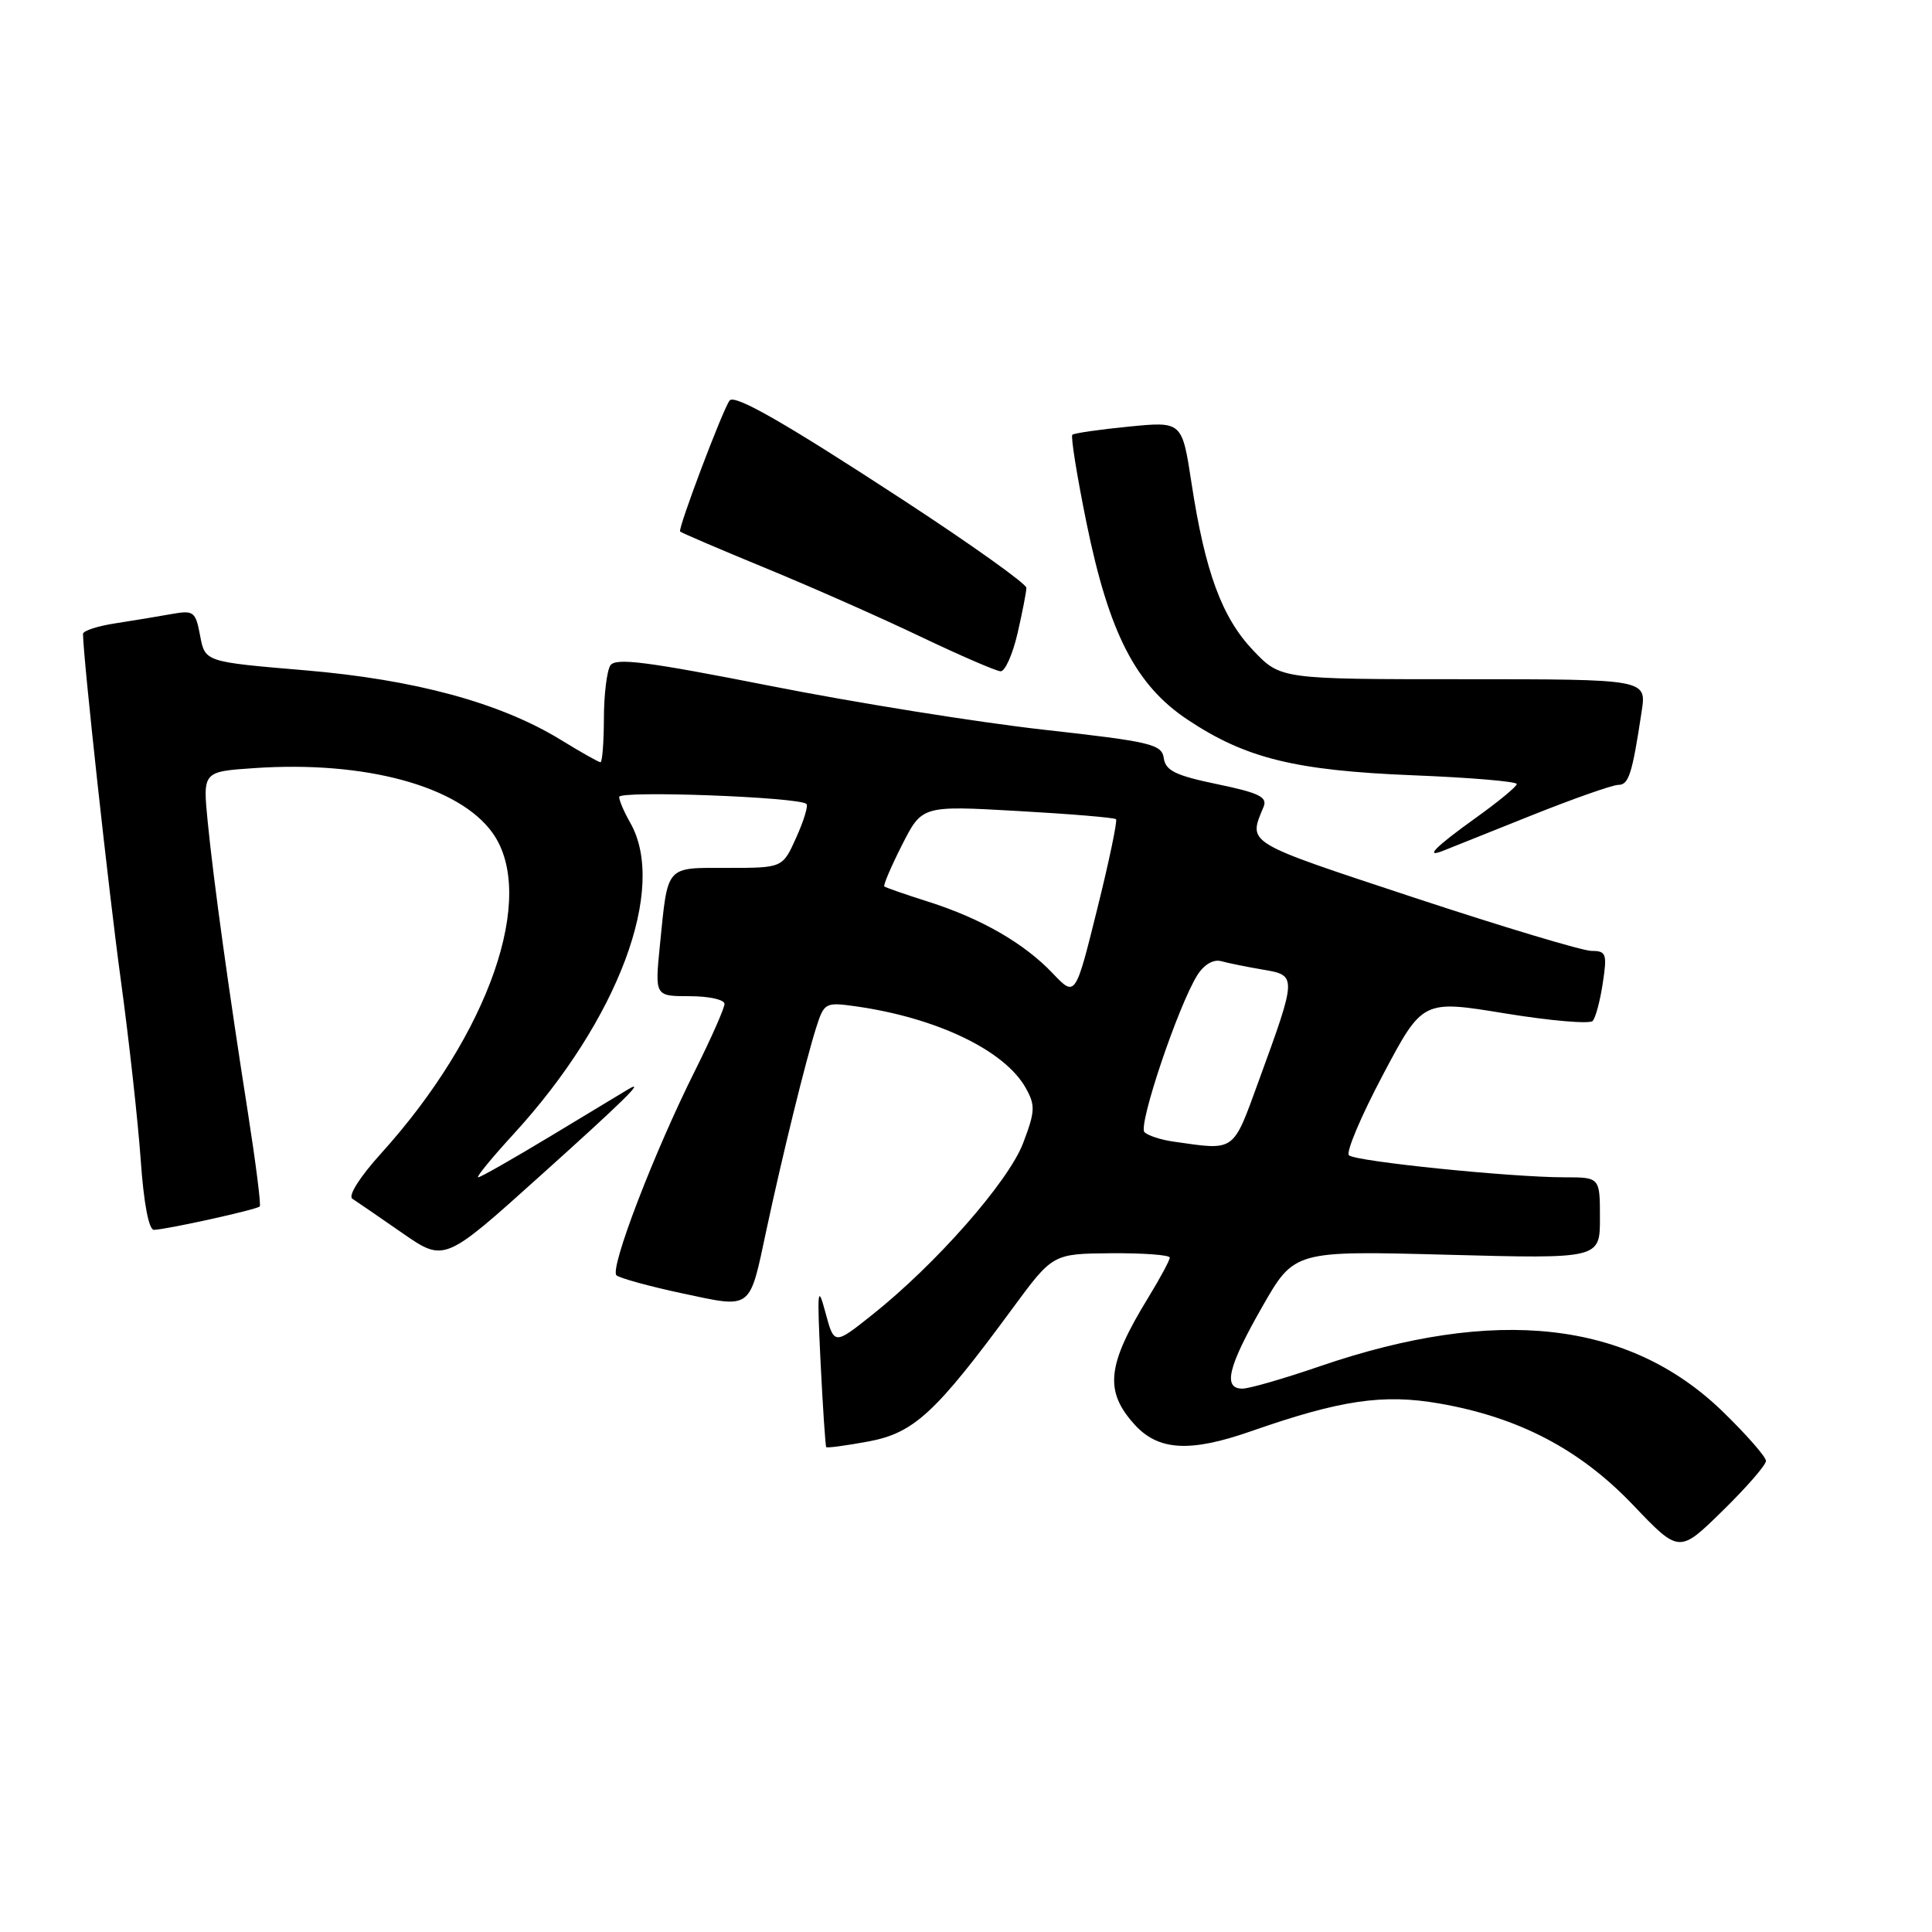 <?xml version="1.0" encoding="UTF-8" standalone="no"?>
<!DOCTYPE svg PUBLIC "-//W3C//DTD SVG 1.1//EN" "http://www.w3.org/Graphics/SVG/1.1/DTD/svg11.dtd" >
<svg xmlns="http://www.w3.org/2000/svg" xmlns:xlink="http://www.w3.org/1999/xlink" version="1.1" viewBox="0 0 256 256">
 <g >
 <path fill="currentColor"
d=" M 234.00 193.58 C 234.00 193.04 231.41 190.09 228.25 187.02 C 215.84 175.00 198.26 173.03 174.88 181.04 C 170.14 182.67 165.53 184.00 164.63 184.00 C 162.01 184.00 162.71 181.11 167.25 173.16 C 171.50 165.72 171.50 165.72 191.75 166.26 C 212.00 166.80 212.00 166.80 212.00 161.40 C 212.00 156.00 212.00 156.00 207.30 156.00 C 200.22 156.00 179.61 153.90 178.74 153.08 C 178.32 152.69 180.34 147.90 183.24 142.43 C 188.50 132.49 188.50 132.49 199.42 134.28 C 205.42 135.26 210.65 135.71 211.04 135.28 C 211.43 134.85 212.03 132.59 212.38 130.25 C 212.97 126.38 212.83 126.00 210.89 126.00 C 209.72 126.00 199.09 122.81 187.29 118.91 C 164.82 111.48 165.39 111.83 167.43 106.91 C 167.97 105.61 166.83 105.06 161.30 103.91 C 155.79 102.77 154.44 102.11 154.21 100.47 C 153.94 98.61 152.56 98.28 138.21 96.68 C 129.57 95.71 113.32 93.11 102.10 90.89 C 85.67 87.65 81.54 87.12 80.87 88.18 C 80.41 88.91 80.02 92.09 80.02 95.25 C 80.01 98.41 79.80 101.00 79.57 101.00 C 79.33 101.00 76.97 99.67 74.32 98.04 C 66.30 93.12 54.97 90.04 40.33 88.81 C 27.17 87.70 27.17 87.70 26.52 84.25 C 25.91 81.01 25.68 80.84 22.69 81.37 C 20.93 81.69 17.59 82.24 15.25 82.60 C 12.91 82.96 11.00 83.59 11.00 83.99 C 11.00 86.96 14.41 118.20 16.01 129.87 C 17.09 137.78 18.27 148.47 18.64 153.62 C 19.04 159.43 19.72 162.99 20.40 162.96 C 22.12 162.91 34.07 160.27 34.42 159.86 C 34.60 159.66 33.89 154.10 32.86 147.50 C 30.30 131.20 28.31 116.84 27.52 108.87 C 26.87 102.24 26.87 102.24 33.68 101.78 C 48.39 100.77 60.84 104.16 65.27 110.37 C 71.19 118.68 64.82 137.00 50.49 152.84 C 47.69 155.93 46.09 158.45 46.69 158.84 C 47.25 159.20 50.22 161.24 53.29 163.37 C 58.87 167.24 58.87 167.24 71.43 155.94 C 82.63 145.88 85.67 142.89 83.25 144.33 C 82.84 144.57 78.32 147.30 73.21 150.39 C 68.11 153.47 63.68 156.00 63.36 156.00 C 63.05 156.00 65.17 153.41 68.07 150.25 C 81.92 135.14 88.46 117.67 83.50 109.00 C 82.71 107.62 82.05 106.09 82.04 105.60 C 82.00 104.72 105.95 105.61 106.86 106.53 C 107.11 106.78 106.50 108.78 105.50 110.99 C 103.70 115.00 103.70 115.00 96.42 115.00 C 88.10 115.00 88.52 114.52 87.44 125.25 C 86.77 132.00 86.77 132.00 91.38 132.00 C 93.92 132.00 96.00 132.46 96.00 133.02 C 96.00 133.58 94.26 137.52 92.14 141.77 C 86.65 152.73 80.74 168.15 81.69 168.99 C 82.14 169.37 86.06 170.45 90.42 171.38 C 99.72 173.36 99.27 173.70 101.55 163.00 C 103.64 153.22 106.80 140.38 108.16 136.13 C 109.20 132.87 109.37 132.78 113.37 133.34 C 124.12 134.86 133.11 139.17 135.91 144.15 C 137.21 146.47 137.17 147.26 135.56 151.49 C 133.60 156.61 123.97 167.56 115.51 174.27 C 110.53 178.23 110.53 178.23 109.36 173.86 C 108.34 170.06 108.26 170.91 108.73 180.50 C 109.03 186.55 109.37 191.61 109.48 191.75 C 109.59 191.89 112.11 191.55 115.09 191.00 C 121.12 189.87 123.99 187.21 134.21 173.31 C 139.50 166.13 139.50 166.13 147.25 166.06 C 151.51 166.03 155.00 166.29 155.00 166.64 C 155.00 166.99 153.73 169.35 152.18 171.89 C 146.68 180.86 146.30 184.28 150.31 188.73 C 153.45 192.23 157.66 192.48 165.73 189.66 C 177.63 185.50 183.28 184.67 190.72 185.97 C 201.25 187.80 209.36 192.05 216.38 199.41 C 222.50 205.83 222.50 205.83 228.25 200.19 C 231.41 197.10 234.00 194.12 234.00 193.58 Z  M 202.77 108.11 C 208.42 105.85 213.67 104.00 214.44 104.00 C 215.82 104.00 216.28 102.56 217.53 94.25 C 218.18 90.00 218.18 90.00 193.93 90.00 C 169.69 90.00 169.69 90.00 166.05 86.18 C 161.91 81.82 159.68 75.79 157.88 64.00 C 156.63 55.83 156.63 55.83 149.56 56.53 C 145.68 56.91 142.31 57.40 142.09 57.61 C 141.86 57.82 142.70 63.06 143.96 69.25 C 146.95 83.91 150.49 90.80 157.39 95.38 C 165.08 100.49 171.62 102.10 187.25 102.73 C 194.81 103.03 200.99 103.55 200.98 103.89 C 200.97 104.23 198.49 106.27 195.48 108.42 C 190.17 112.23 188.68 113.74 191.25 112.72 C 191.94 112.44 197.12 110.37 202.77 108.11 Z  M 134.83 83.92 C 135.47 81.13 136.00 78.42 136.00 77.89 C 136.00 77.36 128.75 72.19 119.88 66.39 C 104.09 56.07 97.37 52.21 96.68 53.07 C 95.82 54.13 89.78 70.11 90.12 70.43 C 90.33 70.62 95.45 72.81 101.50 75.30 C 107.55 77.79 116.78 81.87 122.00 84.37 C 127.22 86.86 131.99 88.92 132.58 88.95 C 133.17 88.98 134.18 86.72 134.83 83.92 Z  M 155.50 151.27 C 153.85 151.04 152.12 150.48 151.65 150.02 C 150.76 149.16 156.13 133.22 158.66 129.20 C 159.54 127.81 160.78 127.08 161.81 127.36 C 162.74 127.62 165.23 128.12 167.34 128.48 C 171.87 129.24 171.87 129.30 166.78 143.25 C 163.31 152.76 163.75 152.45 155.50 151.27 Z  M 139.49 128.97 C 135.70 124.98 130.01 121.71 123.00 119.48 C 119.97 118.52 117.36 117.61 117.18 117.46 C 117.01 117.32 118.06 114.85 119.52 111.97 C 122.17 106.74 122.17 106.74 134.83 107.46 C 141.80 107.85 147.67 108.34 147.88 108.55 C 148.08 108.75 146.96 114.14 145.37 120.52 C 142.49 132.12 142.49 132.12 139.49 128.97 Z "/>
</g>
</svg>